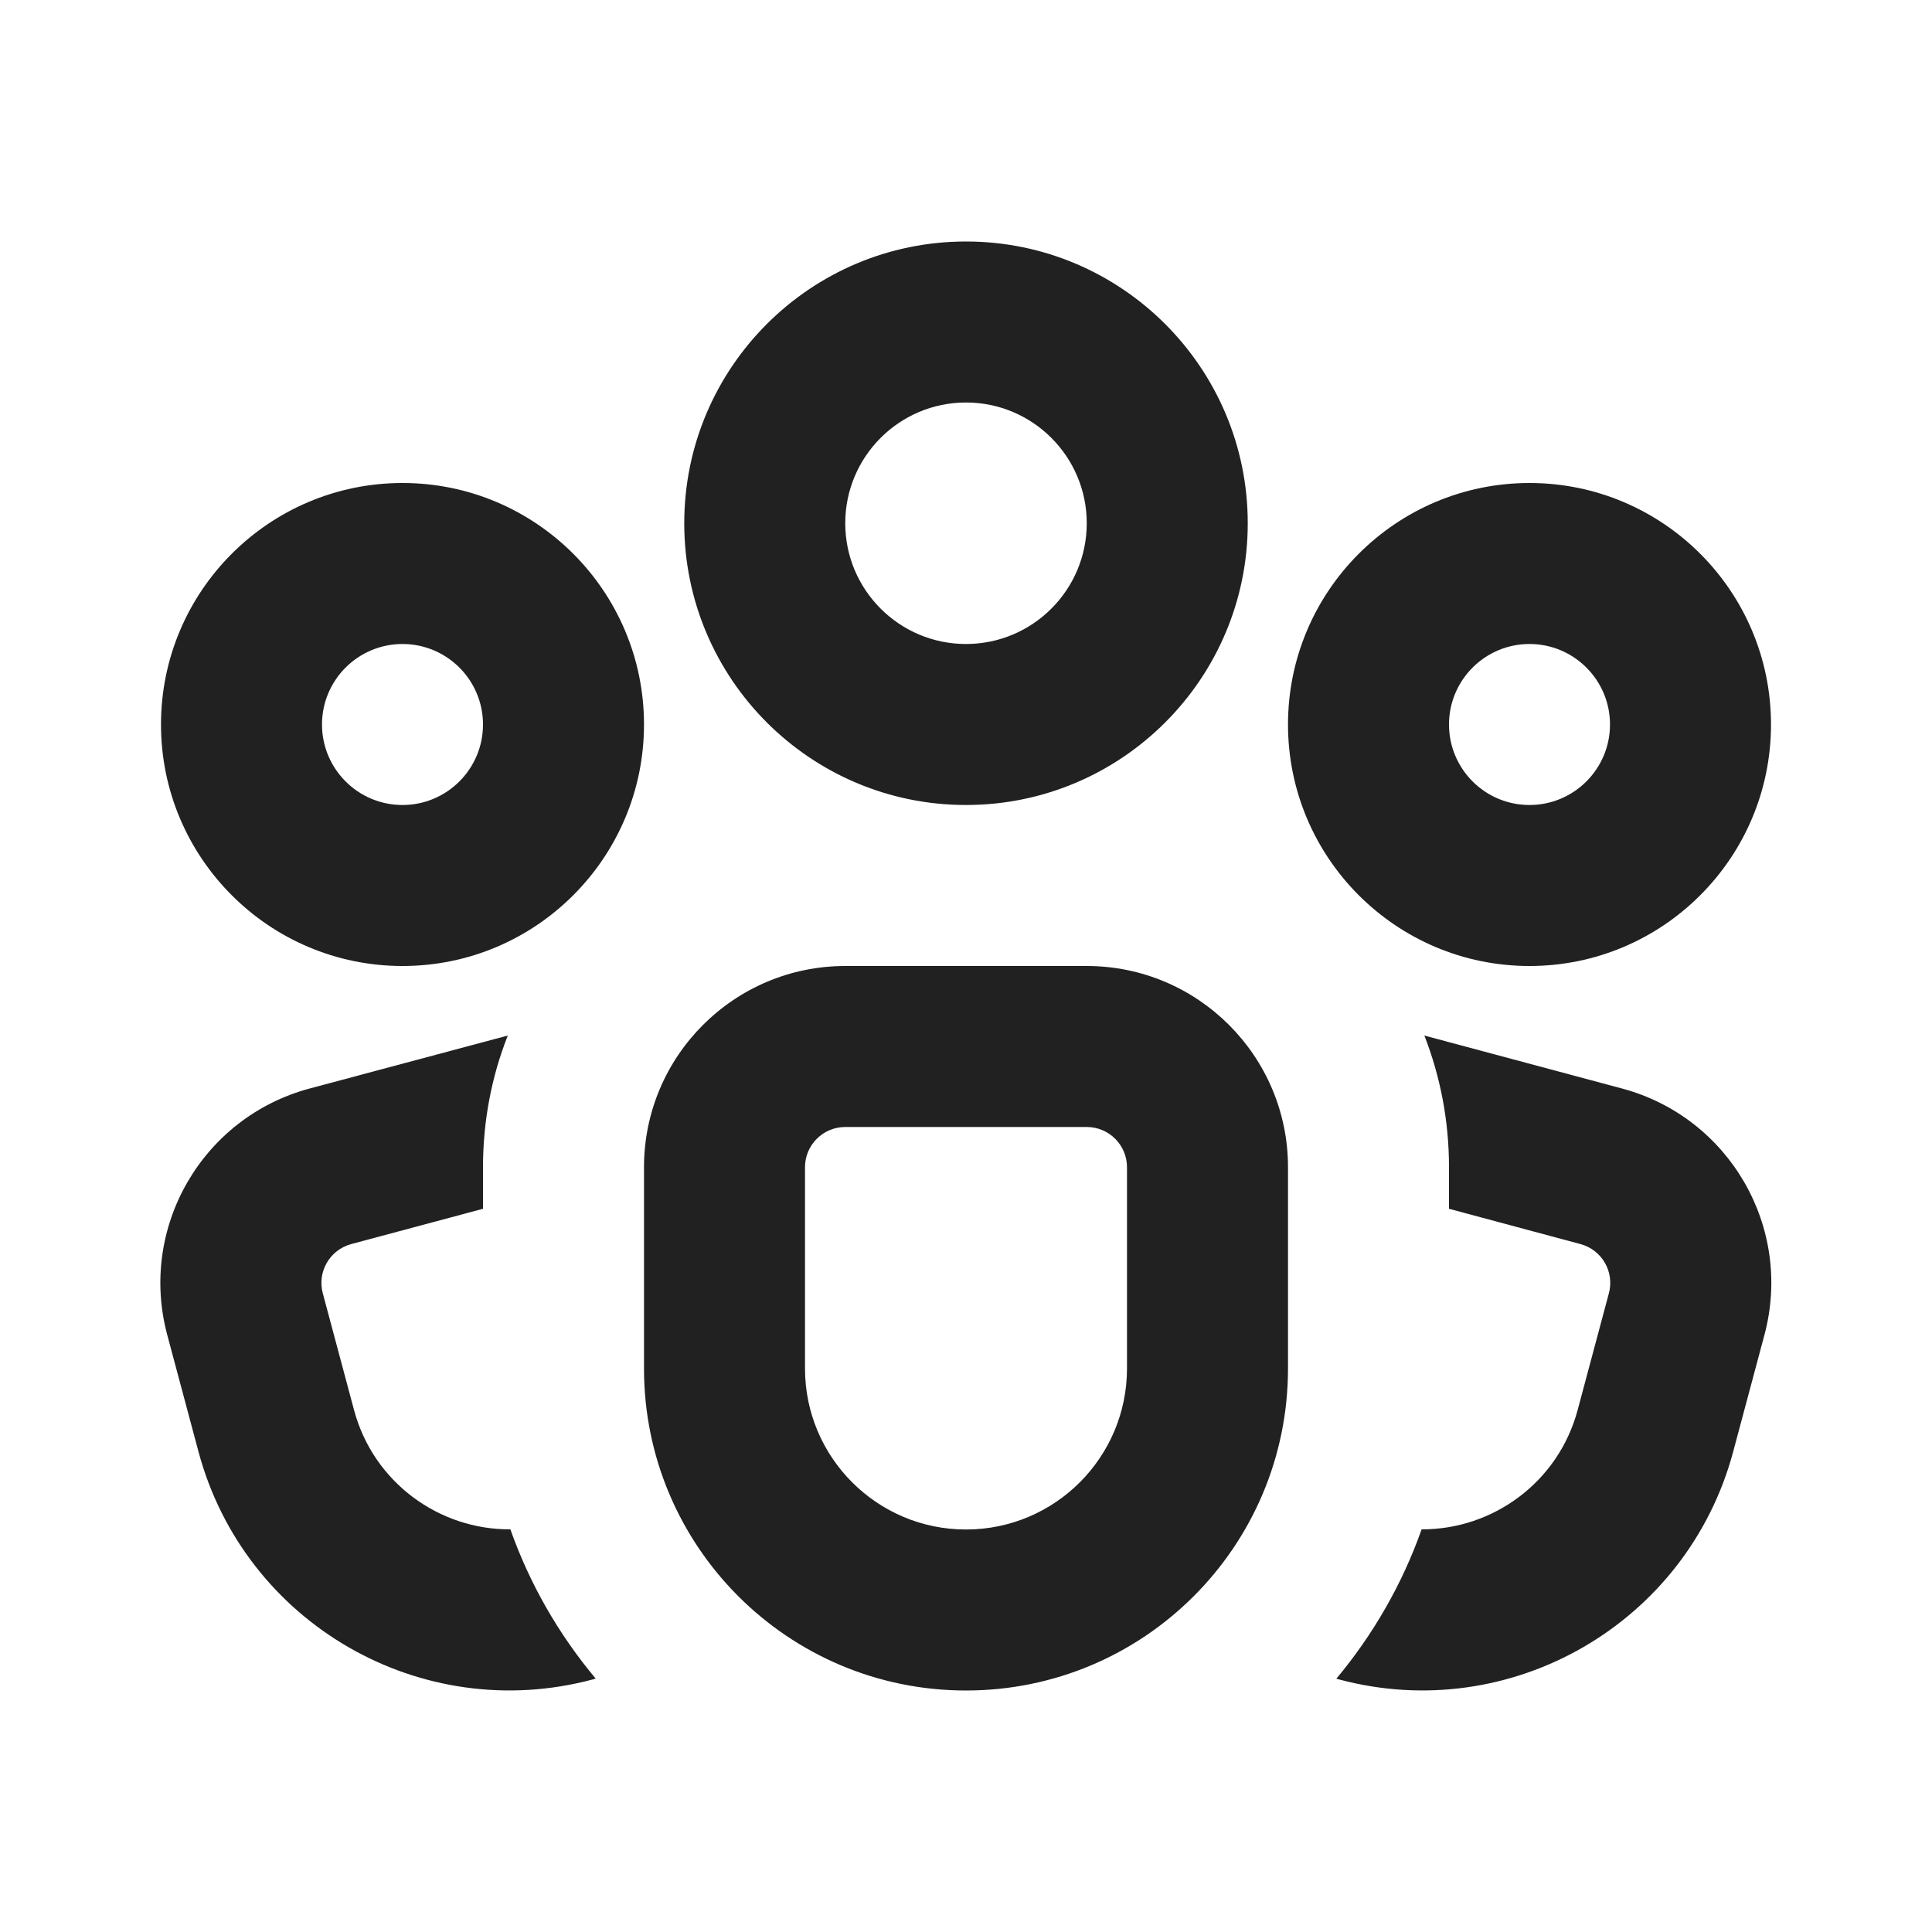 <svg width="12" height="12" viewBox="0 0 12 12" fill="none" xmlns="http://www.w3.org/2000/svg">
<path d="M6 2.5C5.586 2.5 5.25 2.836 5.25 3.25C5.25 3.664 5.586 4 6 4C6.414 4 6.75 3.664 6.75 3.25C6.75 2.836 6.414 2.5 6 2.5ZM4.25 3.25C4.25 2.284 5.034 1.5 6 1.5C6.966 1.5 7.75 2.284 7.75 3.25C7.75 4.216 6.966 5 6 5C5.034 5 4.25 4.216 4.25 3.25ZM2.5 4C2.224 4 2 4.224 2 4.5C2 4.776 2.224 5 2.5 5C2.776 5 3 4.776 3 4.5C3 4.224 2.776 4 2.5 4ZM1 4.5C1 3.672 1.672 3 2.5 3C3.328 3 4 3.672 4 4.5C4 5.328 3.328 6 2.5 6C1.672 6 1 5.328 1 4.5ZM9 4.5C9 4.224 9.224 4 9.5 4C9.776 4 10 4.224 10 4.5C10 4.776 9.776 5 9.5 5C9.224 5 9 4.776 9 4.5ZM9.5 3C8.672 3 8 3.672 8 4.5C8 5.328 8.672 6 9.5 6C10.328 6 11 5.328 11 4.5C11 3.672 10.328 3 9.5 3ZM4 7.25C4 6.56 4.56 6 5.25 6H6.75C7.44 6 8 6.56 8 7.25V8.5C8 9.605 7.105 10.5 6 10.5C4.895 10.5 4 9.605 4 8.5V7.25ZM5.25 7C5.112 7 5 7.112 5 7.25V8.5C5 9.052 5.448 9.5 6 9.5C6.552 9.5 7 9.052 7 8.5V7.25C7 7.112 6.888 7 6.75 7H5.25ZM3 7.25C3 6.961 3.054 6.685 3.154 6.432L1.923 6.761C1.256 6.94 0.86 7.625 1.039 8.292L1.233 9.017C1.519 10.084 2.616 10.717 3.683 10.431L3.7 10.426C3.472 10.154 3.291 9.841 3.17 9.499C2.727 9.502 2.319 9.207 2.199 8.758L2.005 8.033C1.969 7.9 2.048 7.763 2.182 7.727L3 7.508V7.25ZM8.316 10.431L8.3 10.427C8.528 10.154 8.709 9.841 8.83 9.499C9.273 9.501 9.679 9.206 9.799 8.758L9.993 8.033C10.029 7.9 9.95 7.763 9.816 7.727L9 7.508V7.25C9 6.961 8.946 6.686 8.847 6.432L10.075 6.761C10.742 6.94 11.138 7.625 10.959 8.292L10.765 9.017C10.479 10.084 9.382 10.717 8.316 10.431Z" fill="#212121"/>
</svg>
